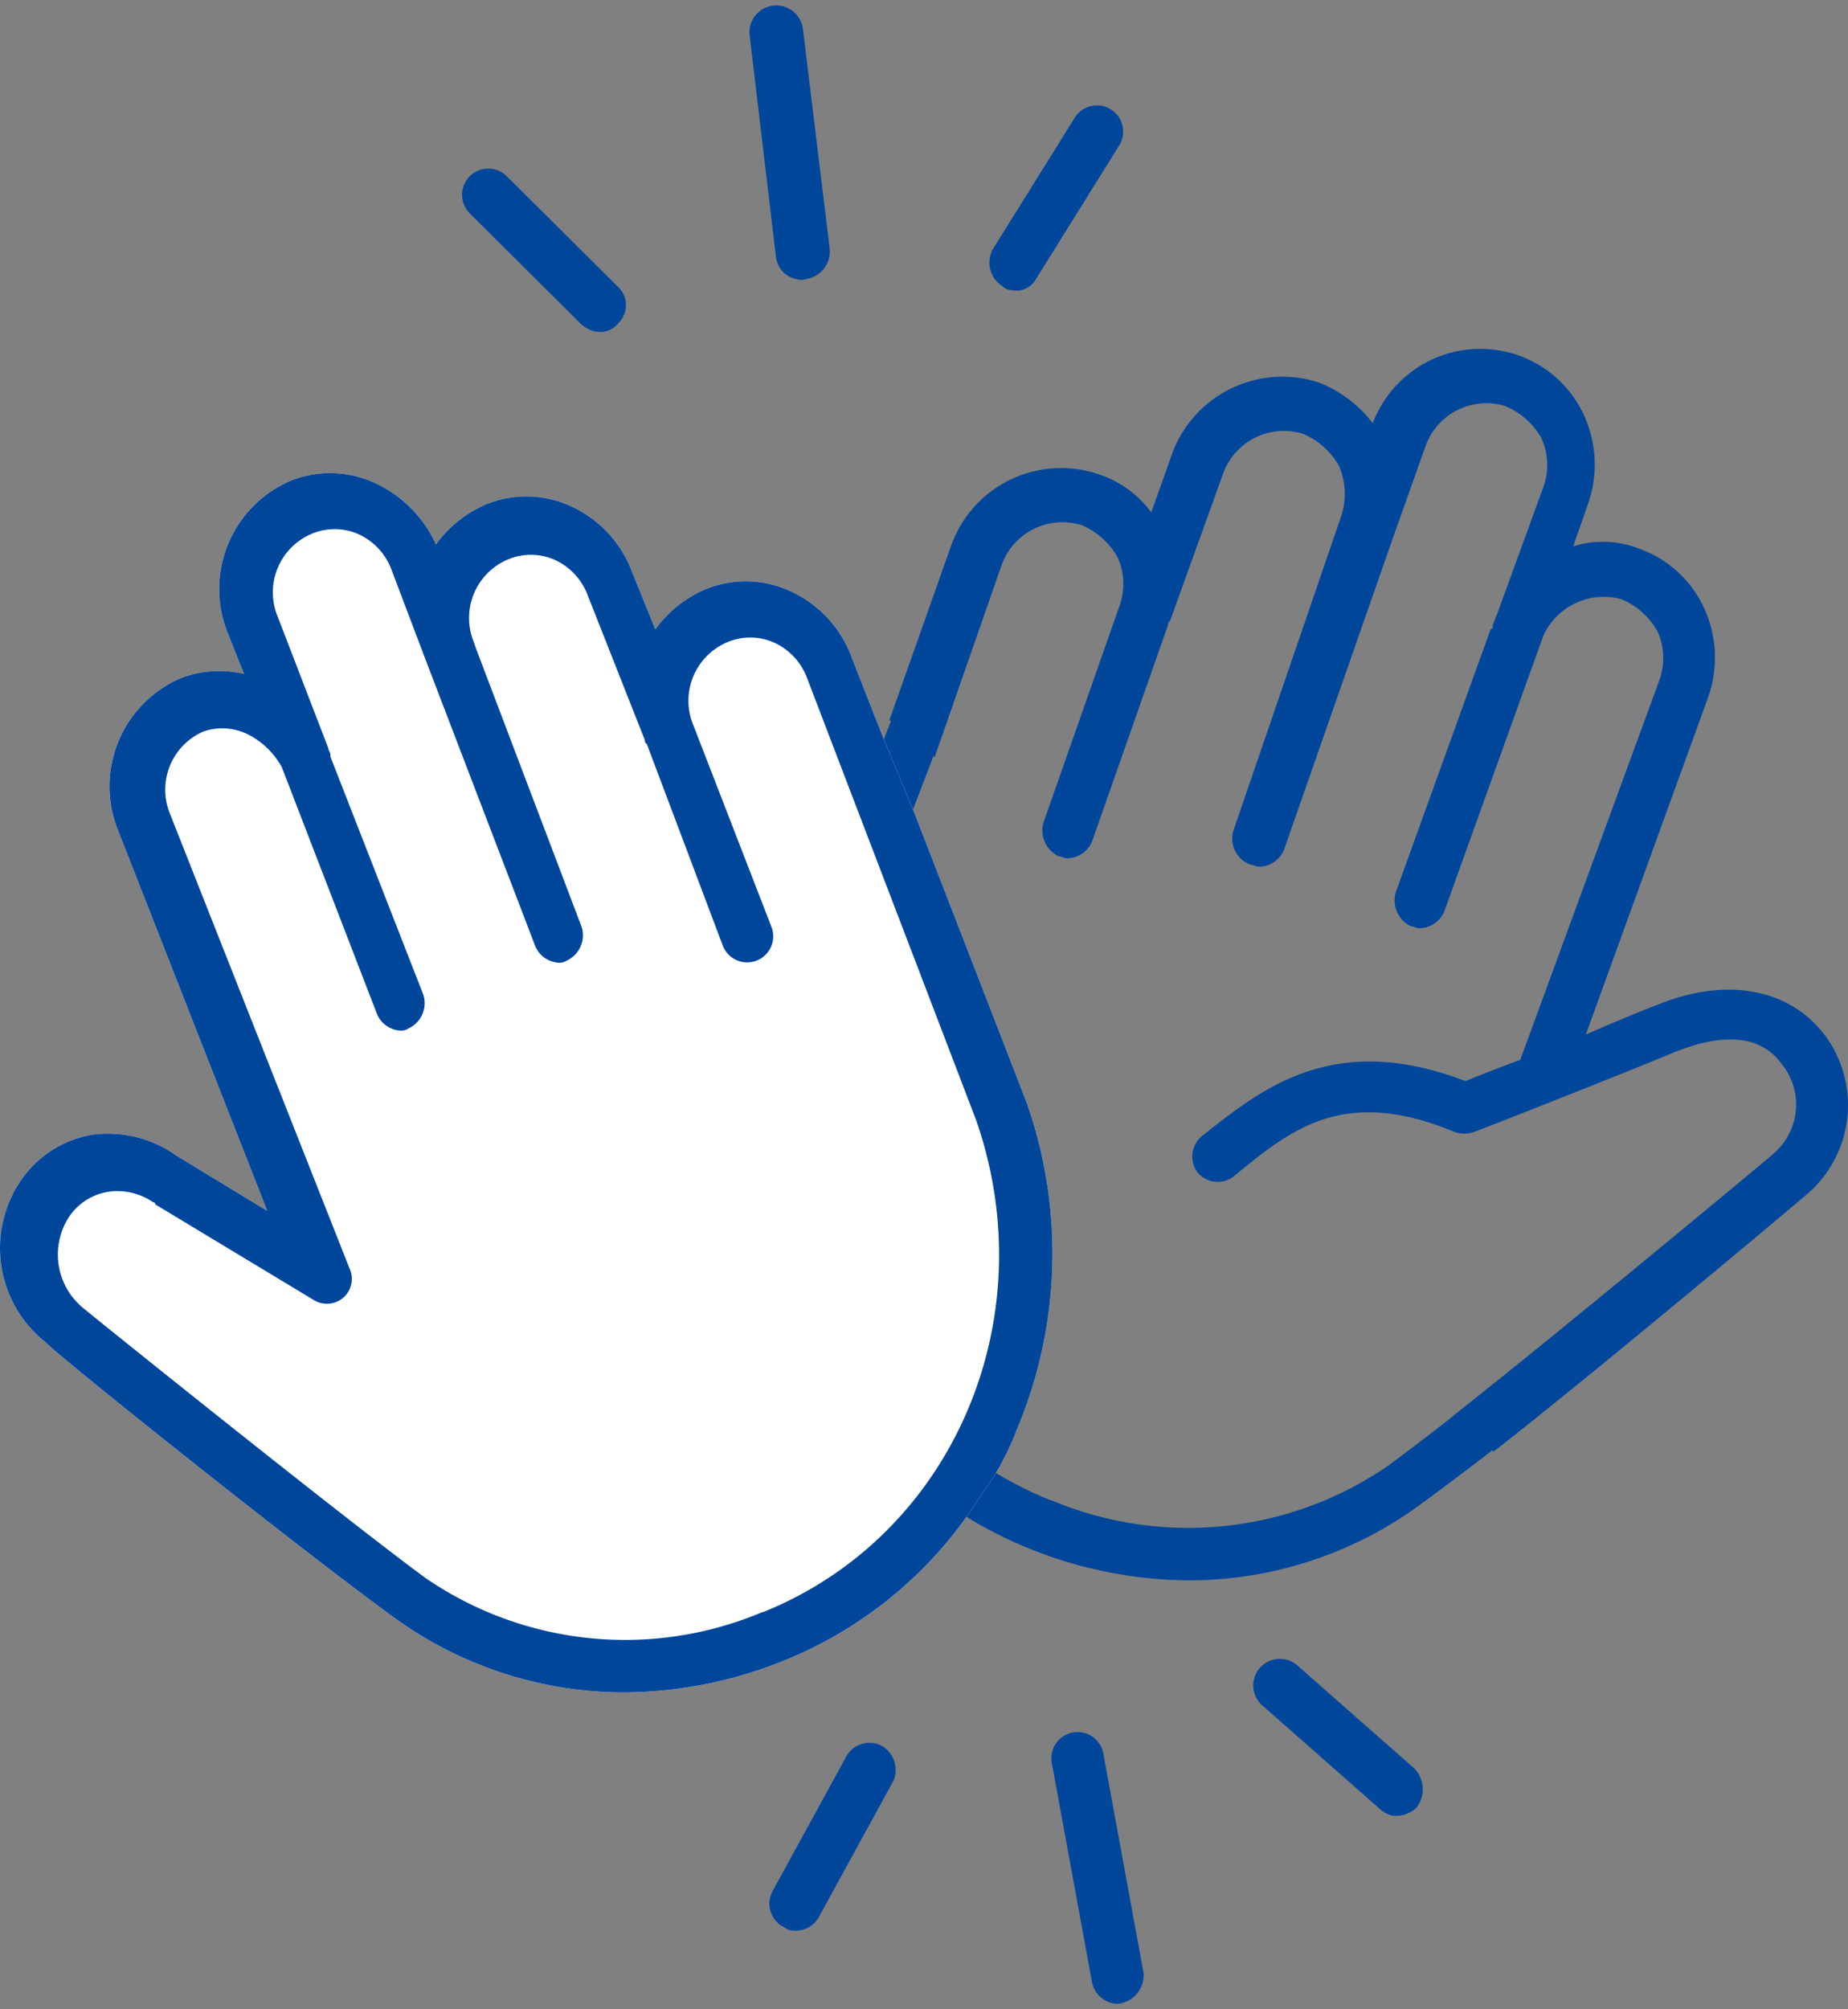 <svg xmlns="http://www.w3.org/2000/svg" width="117.646" height="127.858" viewBox="0 0 117.646 127.858">
  <rect x="0" y="0" width="117.646" height="127.858" fill="#808080" stroke="none"/>
  <g id="Group_1014" data-name="Group 1014" transform="translate(-4976.844 -14621.162)">
    <path id="top-left" class="blink-line" data-name="Path 2026" d="M187.257,90.434l8.374,5.4a1.956,1.956,0,0,0,.946.27,1.487,1.487,0,0,0,1.351-.81,1.605,1.605,0,0,0-.54-2.3l-8.374-5.4a1.668,1.668,0,0,0-1.757,2.836Z" transform="matrix(0.978, 0.208, -0.208, 0.978, 4842.446, 14507.375)" fill="#00469a"/>
    <path id="top-center" class="blink-line" data-name="Path 2027" d="M256.929,45.126a1.628,1.628,0,0,0,1.62,1.081.812.812,0,0,0,.54-.135,1.77,1.77,0,0,0,1.081-2.161L255.578,30.54a1.709,1.709,0,0,0-3.242,1.081Z" transform="matrix(0.978, 0.208, -0.208, 0.978, 4784.355, 14539.967)" fill="#00469a"/>
    <path id="top-right" class="blink-line" data-name="Path 2028" d="M328.458,50.242a.812.812,0,0,0,.54.135,1.463,1.463,0,0,0,1.486-1.081l3.376-9.319a1.668,1.668,0,1,0-3.107-1.215l-3.377,9.319A1.773,1.773,0,0,0,328.458,50.242Z" transform="matrix(0.978, 0.208, -0.208, 0.978, 4729.871, 14521.913)" fill="#00469a"/>
    <path id="bottom-left" class="blink-line" data-name="Path 2029" d="M365.841,475.779a1.681,1.681,0,0,0-2.026,1.081l-2.837,9.454a1.681,1.681,0,0,0,1.081,2.026c.135,0,.27.135.54.135a1.7,1.7,0,0,0,1.62-1.215l2.837-9.454a1.768,1.768,0,0,0-1.215-2.026Z" transform="matrix(0.978, 0.208, -0.208, 0.978, 4774.125, 14190.854)" fill="#00469a"/>
    <path id="bottom-center" class="blink-line" data-name="Path 2030" d="M429.563,462.683a1.668,1.668,0,0,0-3.107,1.215l5.4,13.1a1.721,1.721,0,0,0,1.486,1.081,1.221,1.221,0,0,0,.676-.135,1.827,1.827,0,0,0,.946-2.161Z" transform="matrix(0.978, 0.208, -0.208, 0.978, 4723.214, 14190.937)" fill="#00469a"/>
    <path id="bottom-right" class="blink-line" data-name="Path 2031" d="M486.355,436.6l-8.644-4.862a1.692,1.692,0,0,0-1.62,2.971l8.644,4.862a1.924,1.924,0,0,0,.81.27,1.868,1.868,0,0,0,1.486-.81,1.9,1.9,0,0,0-.676-2.432Z" transform="matrix(0.978, 0.208, -0.208, 0.978, 4682.016, 14205.535)" fill="#00469a"/>
    <g id="right-hand">
      <path id="Path_2075" data-name="Path 2075" d="M20.874,188.385l0,.005c-2.283-2.971-6.312-3.647-10.609-1.891-1.075.405-2.686,1.081-4.566,1.891l7.789-21.474a7.534,7.534,0,0,0-.269-5.673,7.213,7.213,0,0,0-4.163-3.782,6.3,6.3,0,0,0-4.163-.135l.941-2.7a7.534,7.534,0,0,0-.269-5.673A7.213,7.213,0,0,0,1.4,145.171a7.318,7.318,0,0,0-9.267,4.322,8.021,8.021,0,0,0-3.358-2.566,7.477,7.477,0,0,0-9.4,4.457l-1.343,3.782a6.8,6.8,0,0,0-3.357-2.431,7.435,7.435,0,0,0-9.4,4.592l-3.909,11.048.092.076-6.641,17.137a28.872,28.872,0,0,0,.672,20.935,6.654,6.654,0,0,0,.4.946,14.583,14.583,0,0,0,1.747,2.965,26.413,26.413,0,0,0,12.624,10.674,27.5,27.5,0,0,0,10.207,2.026,24.934,24.934,0,0,0,14.366-4.592c1.241-.892,2.966-2.191,4.91-3.685l.089.078c6.679-5.22,19-15.565,19.836-16.286A7.46,7.46,0,0,0,20.874,188.385Zm-3.313,7.66-.056.045h.012c-.123.123-13.753,11.452-20.279,16.579l.014.012c-1.649,1.28-3.1,2.389-4.156,3.166a22.449,22.449,0,0,1-21.489,2.161v.021c-12.092-4.862-18-18.639-13.572-31.327l6.13-16.03.08.065,1.069-3.067.123-.322-.01-.005,3.069-8.8a4.109,4.109,0,0,1,5.1-2.566A4.75,4.75,0,0,1-24.121,158a4.154,4.154,0,0,1,.134,3.106l-4.835,13.776a1.827,1.827,0,0,0,.941,2.161c.134,0,.4.135.537.135a1.746,1.746,0,0,0,1.611-1.081l4.835-13.776c0-.135,0-.135.134-.27l3.357-9.319a4.109,4.109,0,0,1,5.1-2.566,4.75,4.75,0,0,1,2.283,2.026,4.481,4.481,0,0,1,.134,3.242l-.134.4-6.715,19.584a1.771,1.771,0,0,0,1.075,2.161c.134,0,.4.135.537.135a1.746,1.746,0,0,0,1.611-1.081l6.984-19.989,2.014-5.673a4.109,4.109,0,0,1,5.1-2.566,4.75,4.75,0,0,1,2.283,2.026A4.154,4.154,0,0,1,3,153.542l-2.955,8.1c-.134.27-.134.4-.269.675,0,.135,0,.27-.134.27L-6.4,179.335a1.827,1.827,0,0,0,.941,2.161c.134,0,.4.135.537.135a1.746,1.746,0,0,0,1.611-1.081L3,162.992a4.237,4.237,0,0,1,4.969-2.3,4.75,4.75,0,0,1,2.283,2.026,4.154,4.154,0,0,1,.134,3.106L1.524,190.007c-1.477.54-2.821,1.081-3.492,1.351-8.461-3.242-13.027.54-16.788,3.511a1.693,1.693,0,0,0-.269,2.3,1.67,1.67,0,0,0,2.283.27c3.626-2.971,6.984-5.807,14.1-2.837a1.865,1.865,0,0,0,1.208,0c.4-.135,9.67-3.782,12.893-5.133,1.746-.675,4.969-1.62,6.715.81A4.1,4.1,0,0,1,17.561,196.045Z" transform="translate(5072.103 14498.607)" fill="#00469a"/>
    </g>
    <g id="left-hand" data-name="Group 1013">
      <path id="Path_2073" data-name="Path 2073" d="M-23.893,290.353a6.606,6.606,0,0,0,.4-.946,28.872,28.872,0,0,0,.672-20.935l-7.12-18.368-2.016-4.858-2.012-5.128a7.449,7.449,0,0,0-3.894-4.187,6.762,6.762,0,0,0-5.372-.135,7.614,7.614,0,0,0-3.223,2.566l-1.477-3.647a7.449,7.449,0,0,0-3.894-4.187,6.762,6.762,0,0,0-5.372-.135,7.614,7.614,0,0,0-3.223,2.566,7.881,7.881,0,0,0-3.894-3.916,6.762,6.762,0,0,0-5.372-.135,7.5,7.5,0,0,0-4.029,9.59l1.075,2.7a6.863,6.863,0,0,0-4.029.27,7.5,7.5,0,0,0-4.029,9.59l9.536,24.311-5.774-3.511a7.517,7.517,0,0,0-5.238-1.351,6.855,6.855,0,0,0-4.7,2.971,7.644,7.644,0,0,0,1.611,10.264c1.206,1.212,16.785,13.637,22.425,17.689a24.923,24.923,0,0,0,14.371,4.587,27.484,27.484,0,0,0,10.207-2.026,26.41,26.41,0,0,0,12.623-10.669A14.551,14.551,0,0,0-23.893,290.353Z" transform="translate(5065.021 14422.854)" fill="#fff"/>
      <path id="Path_2073-2" data-name="Path 2073" d="M-84.152,108.335a6.607,6.607,0,0,0,.4-.946,28.872,28.872,0,0,0,.672-20.935L-90.2,68.086l-2.016-4.858L-94.228,58.1a7.446,7.446,0,0,0-3.894-4.187,6.758,6.758,0,0,0-5.372-.135,7.614,7.614,0,0,0-3.223,2.566l-1.477-3.647a7.446,7.446,0,0,0-3.894-4.187,6.758,6.758,0,0,0-5.372-.135,7.614,7.614,0,0,0-3.223,2.566,7.877,7.877,0,0,0-3.894-3.916,6.758,6.758,0,0,0-5.372-.135,7.5,7.5,0,0,0-4.029,9.59l1.075,2.7a6.864,6.864,0,0,0-4.029.27,7.5,7.5,0,0,0-4.029,9.59l9.536,24.311-5.774-3.511a7.517,7.517,0,0,0-5.238-1.351,6.855,6.855,0,0,0-4.7,2.971,7.644,7.644,0,0,0,1.611,10.264c1.206,1.212,16.785,13.637,22.425,17.689A24.926,24.926,0,0,0-108.73,124a27.5,27.5,0,0,0,10.207-2.026A26.412,26.412,0,0,0-85.9,111.305,14.552,14.552,0,0,0-84.152,108.335Zm-15.716,10.559,0-.021a22.449,22.449,0,0,1-21.489-2.161c-5.506-4.052-21.621-17.018-21.755-17.153a4.4,4.4,0,0,1-.941-5.807,3.708,3.708,0,0,1,2.552-1.62,4.026,4.026,0,0,1,2.821.676.131.131,0,0,1,.134.128v.007l10.073,6.077a1.589,1.589,0,0,0,2.191-.494A1.591,1.591,0,0,0-126.192,97l-11.416-28.9a4.039,4.039,0,0,1,2.149-5.267,3.725,3.725,0,0,1,2.686.135,5.038,5.038,0,0,1,2.283,2.161l6.043,15.667a1.712,1.712,0,0,0,1.477,1.081.8.8,0,0,0,.537-.135,1.768,1.768,0,0,0,.941-2.161L-127.4,64.451v-.135c0-.135-.134-.27-.134-.405l-3.223-8.374a4.039,4.039,0,0,1,2.149-5.267,3.745,3.745,0,0,1,2.955,0,4.019,4.019,0,0,1,2.149,2.3l2.149,5.673,6.984,18.234a1.712,1.712,0,0,0,1.477,1.081.8.8,0,0,0,.537-.135,1.768,1.768,0,0,0,.941-2.161l-6.715-17.693-.134-.4a4.039,4.039,0,0,1,2.149-5.267,3.745,3.745,0,0,1,2.955,0,4.019,4.019,0,0,1,2.149,2.3l3.626,9.184c0,.135,0,.135.134.27l4.835,12.831a1.659,1.659,0,0,0,2.152.937,1.66,1.66,0,0,0,.938-2.152L-104.3,62.436a4.039,4.039,0,0,1,2.149-5.267,3.745,3.745,0,0,1,2.955,0,4.019,4.019,0,0,1,2.149,2.3L-86.3,87.562C-81.871,100.255-87.78,114.032-99.868,118.894Z" transform="translate(5125.28 14604.872)" fill="#00469a"/>
    </g>
  </g>
</svg>
